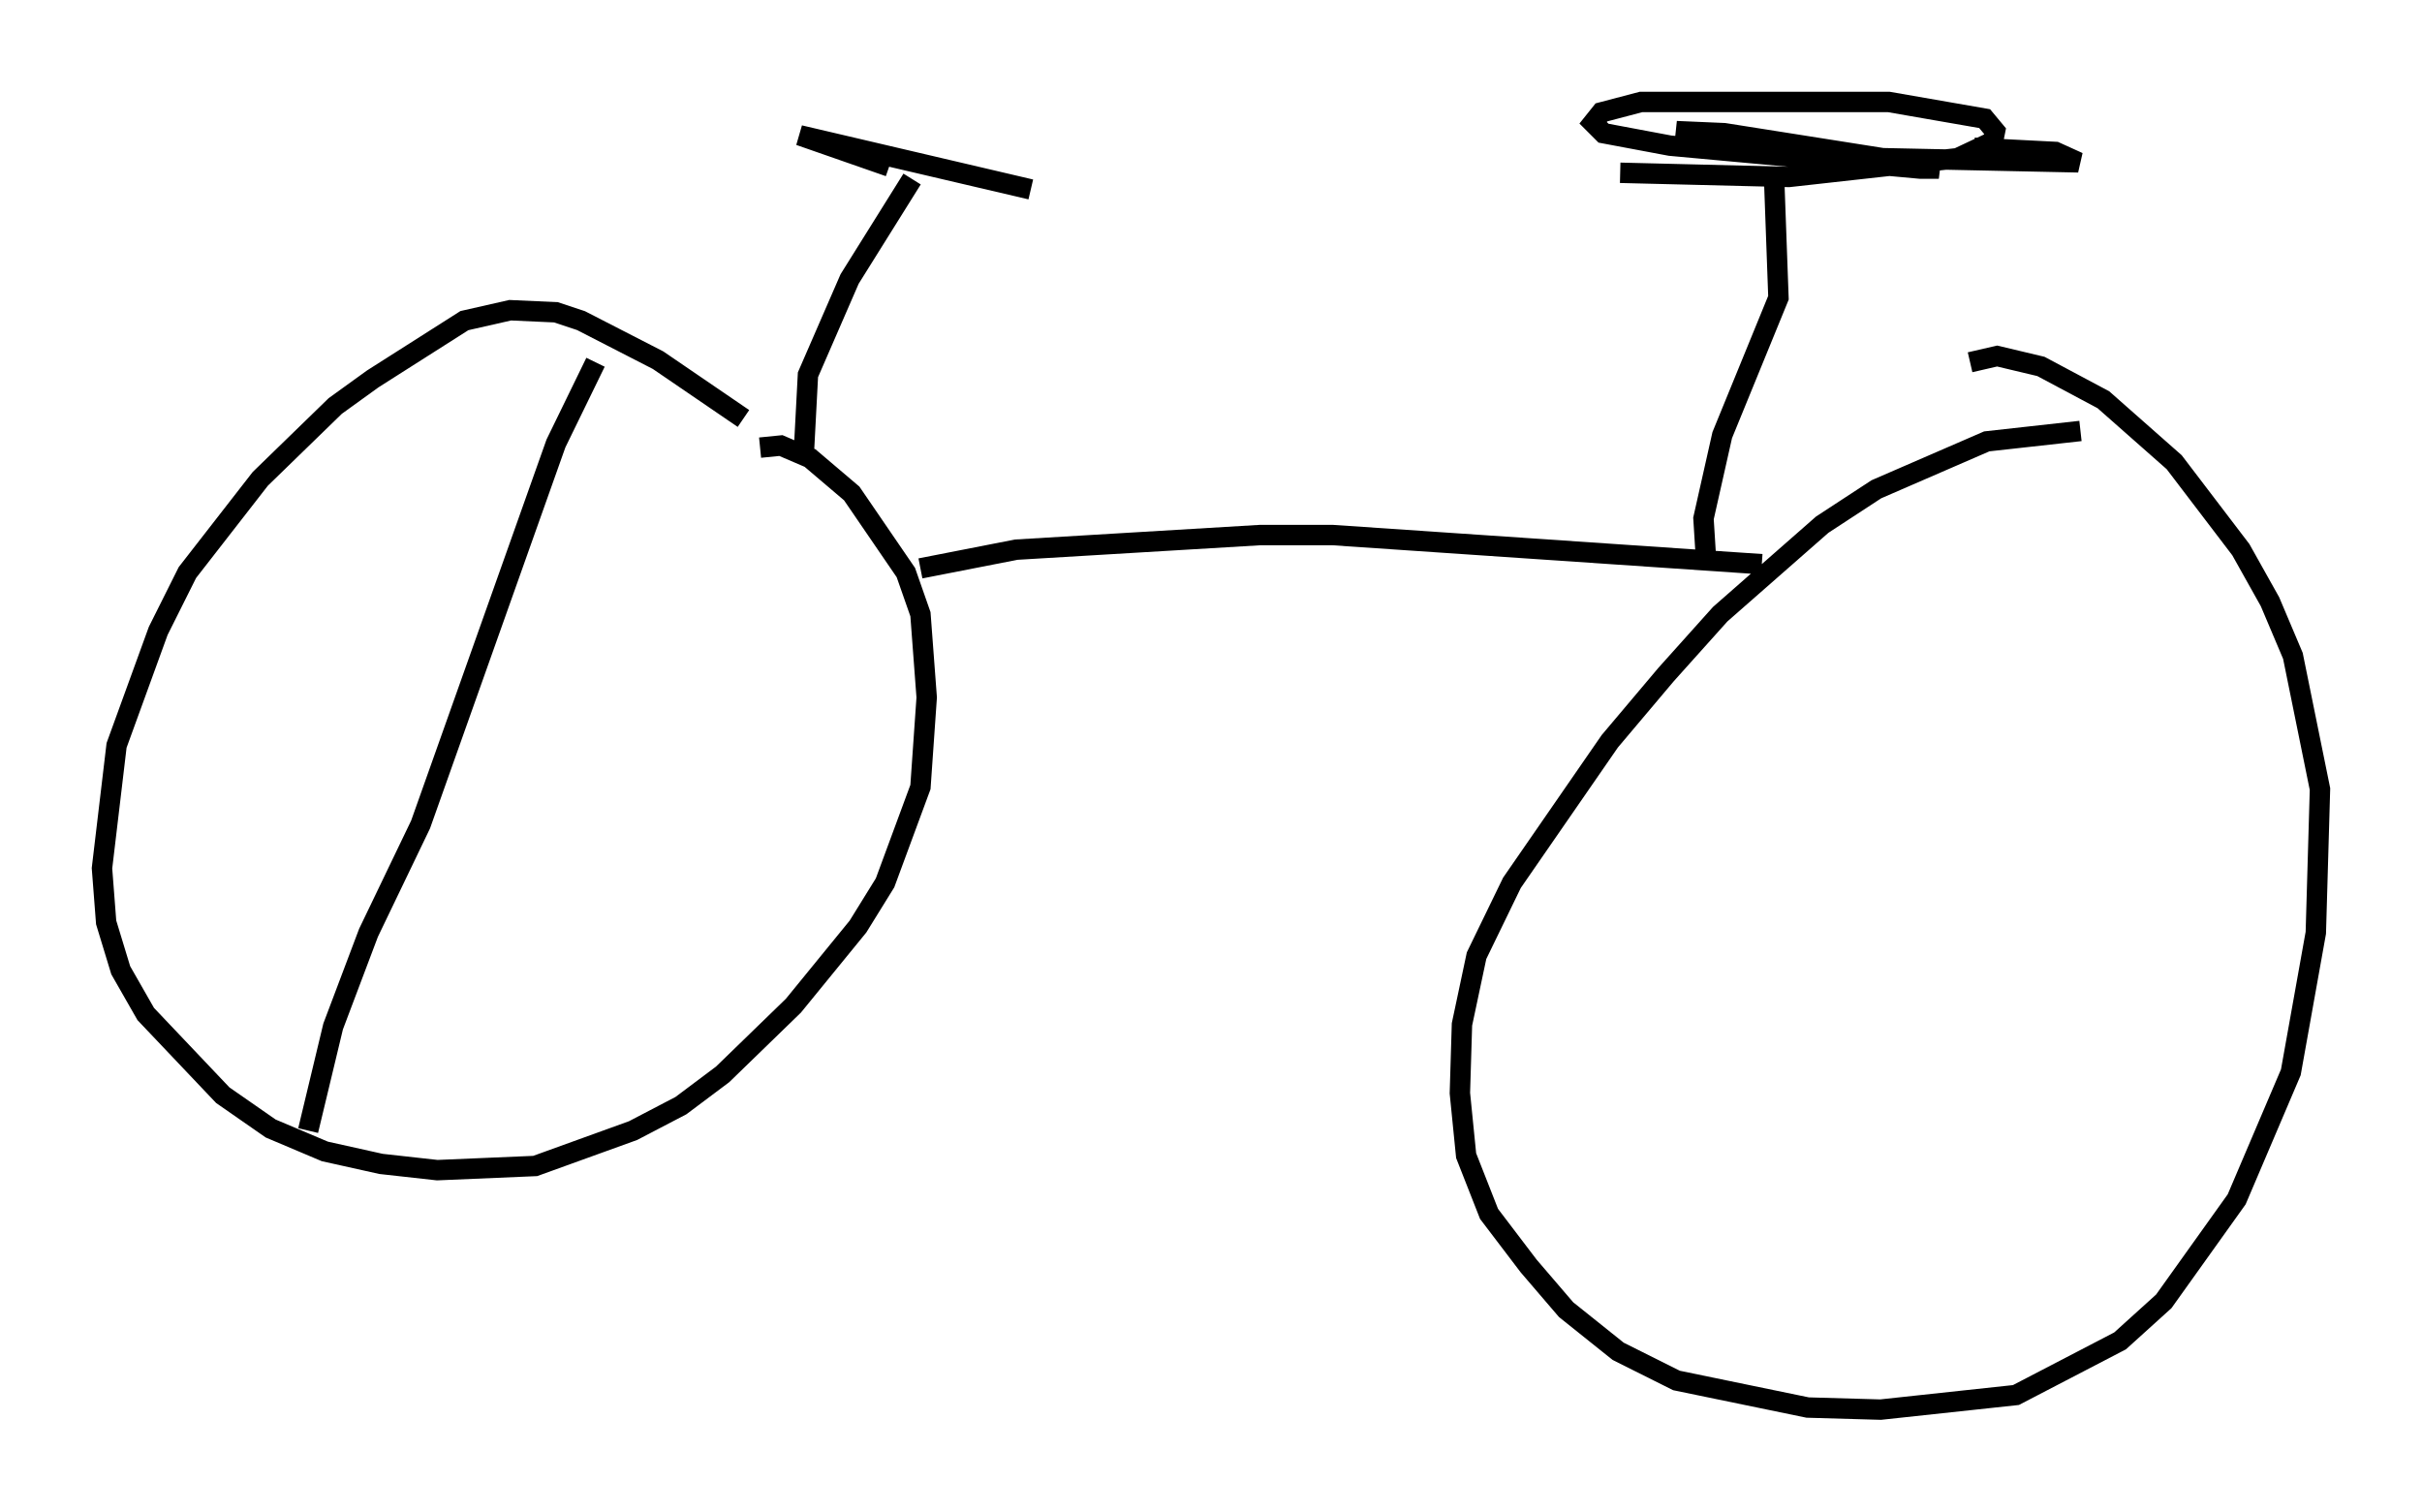 <?xml version="1.0" encoding="utf-8" ?>
<svg baseProfile="full" height="74.109" version="1.1" width="118.72" xmlns="http://www.w3.org/2000/svg" xmlns:ev="http://www.w3.org/2001/xml-events" xmlns:xlink="http://www.w3.org/1999/xlink"><defs /><rect fill="white" height="74.109" width="118.72" x="0" y="0" /><path d="M39.505, 23.273 m-3.063, -2.756 l-4.185, -2.858 -3.777, -1.94 l-1.225, -0.408 -2.246, -0.102 l-2.246, 0.51 -4.492, 2.858 l-1.838, 1.327 -3.675, 3.573 l-3.573, 4.594 -1.429, 2.858 l-2.042, 5.615 -0.715, 6.023 l0.204, 2.654 0.715, 2.348 l1.225, 2.144 3.777, 3.981 l2.348, 1.633 2.654, 1.123 l2.756, 0.613 2.756, 0.306 l4.798, -0.204 4.798, -1.735 l2.348, -1.225 2.042, -1.531 l3.471, -3.369 3.165, -3.879 l1.327, -2.144 1.735, -4.696 l0.306, -4.39 -0.306, -4.083 l-0.715, -2.042 -2.654, -3.879 l-2.042, -1.735 -1.429, -0.613 l-1.021, 0.102 m64.722, -0.817 l-4.594, 0.51 -5.41, 2.348 l-2.654, 1.735 -5.002, 4.39 l-2.654, 2.96 -2.756, 3.267 l-4.798, 6.942 -1.735, 3.573 l-0.715, 3.369 -0.102, 3.369 l0.306, 3.063 1.123, 2.858 l1.94, 2.552 1.838, 2.144 l2.552, 2.042 2.858, 1.429 l6.431, 1.327 3.573, 0.102 l6.635, -0.715 5.104, -2.654 l2.144, -1.94 3.573, -5.002 l2.654, -6.227 1.225, -6.84 l0.204, -7.044 -1.327, -6.533 l-1.123, -2.654 -1.429, -2.552 l-3.267, -4.288 -3.471, -3.063 l-3.063, -1.633 -2.144, -0.51 l-1.327, 0.306 m-51.451, 10.106 l4.696, -0.919 11.944, -0.715 l3.573, 0.0 21.029, 1.429 m-46.959, -5.41 l0.204, -3.879 2.042, -4.696 l3.063, -4.9 m-1.123, -0.613 l-4.39, -1.531 11.331, 2.654 m36.444, -0.306 l0.204, 5.615 -2.756, 6.738 l-0.919, 4.083 0.102, 1.633 m-4.185, -18.579 l8.269, 0.204 8.269, -0.919 l1.735, -0.817 0.102, -0.51 l-0.51, -0.613 -4.696, -0.817 l-12.148, 0.0 -1.94, 0.51 l-0.408, 0.51 0.51, 0.51 l3.267, 0.613 12.25, 1.123 l0.919, 0.0 -0.817, -0.204 l-9.698, -1.531 -2.348, -0.102 l5.41, 0.919 4.696, 0.408 l9.596, 0.204 -1.123, -0.51 l-3.981, -0.204 m-67.58, 10.515 l-1.94, 3.981 -6.635, 18.681 l-2.552, 5.308 -1.735, 4.594 l-1.225, 5.104 " fill="none" stroke="black" stroke-width="1" /></svg>